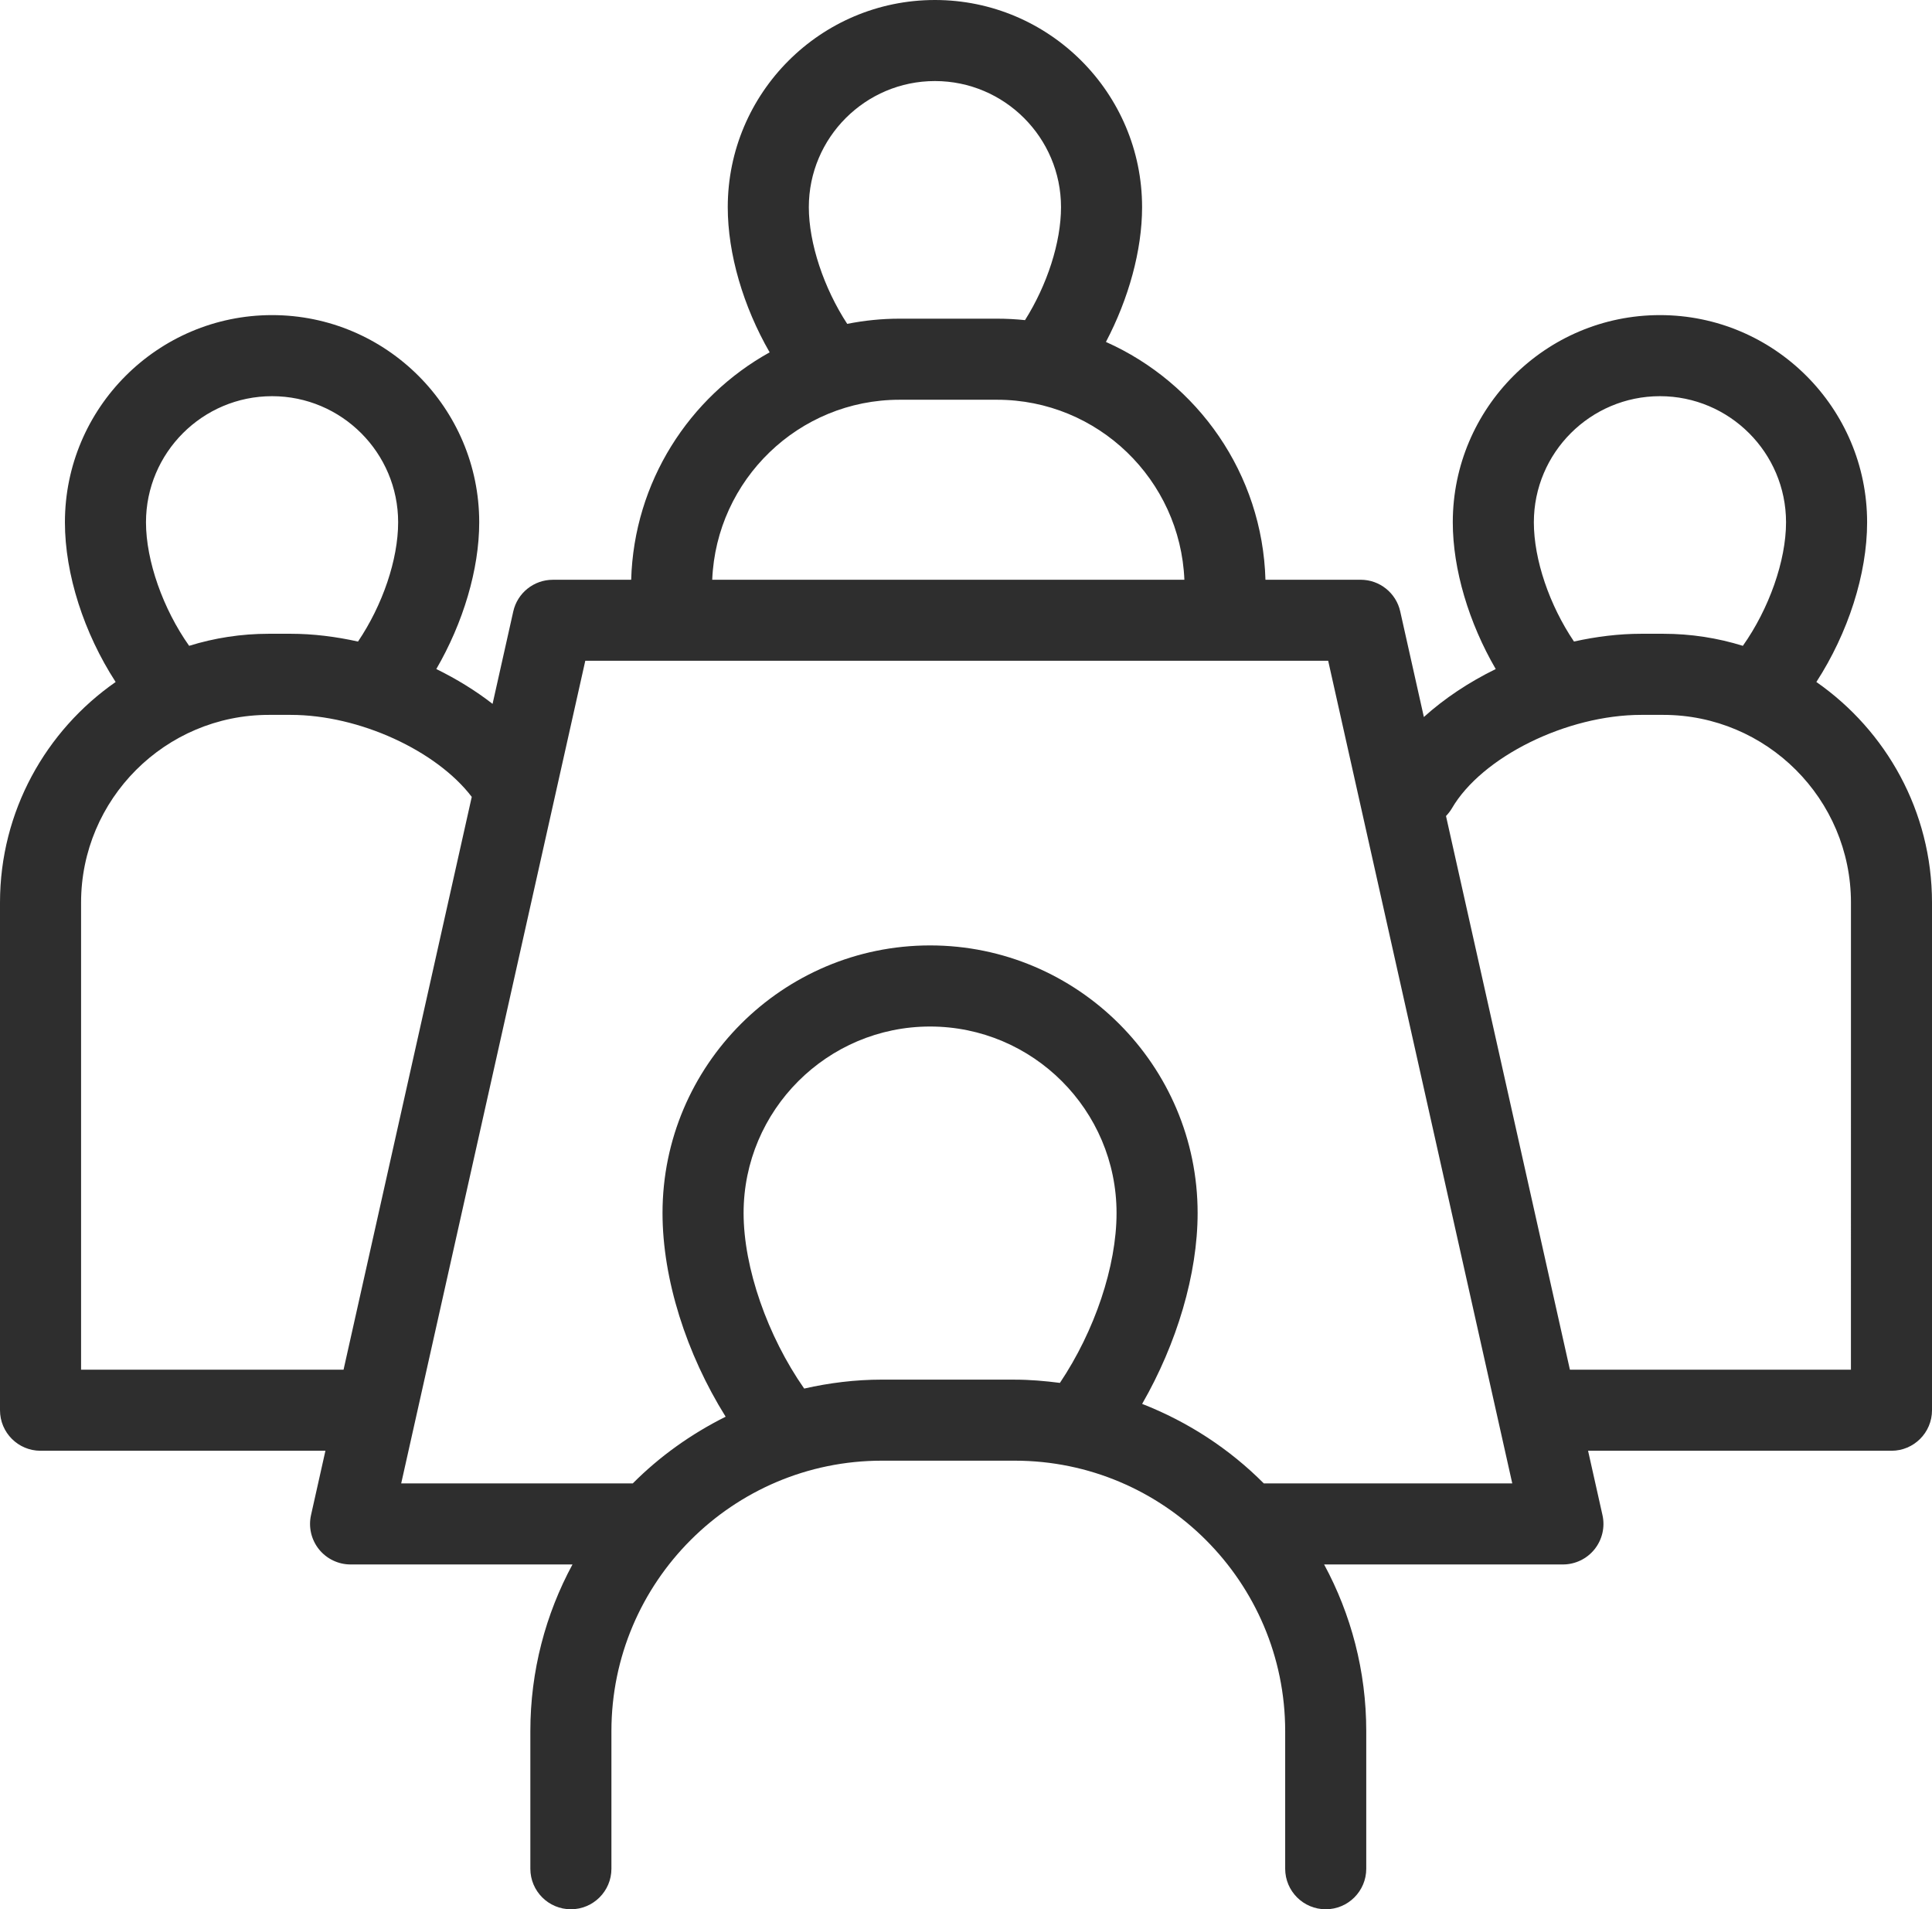 <?xml version="1.0" encoding="UTF-8" standalone="no"?>
<svg
   xmlns:dc="http://purl.org/dc/elements/1.1/"
   xmlns:cc="http://creativecommons.org/ns#"
   xmlns:rdf="http://www.w3.org/1999/02/22-rdf-syntax-ns#"
   xmlns:svg="http://www.w3.org/2000/svg"
   xmlns="http://www.w3.org/2000/svg"
   xmlns:sodipodi="http://sodipodi.sourceforge.net/DTD/sodipodi-0.dtd"
   xmlns:inkscape="http://www.inkscape.org/namespaces/inkscape"
   version="1.1"
   x="0px"
   y="0px"
   viewBox="0 0 71.492 70.644"
   enable-background="new 0 0 90 90"
   xml:space="preserve"
   id="svg2"
   inkscape:version="0.91 r13725"
   sodipodi:docname="meeting.svg"
   width="71.492"
   height="70.644"><defs
     id="defs12" /><sodipodi:namedview
     pagecolor="#ffffff"
     bordercolor="#666666"
     borderopacity="1"
     objecttolerance="10"
     gridtolerance="10"
     guidetolerance="10"
     inkscape:pageopacity="0"
     inkscape:pageshadow="2"
     inkscape:window-width="731"
     inkscape:window-height="480"
     id="namedview10"
     showgrid="false"
     fit-margin-top="0"
     fit-margin-left="0"
     fit-margin-right="0"
     fit-margin-bottom="0"
     inkscape:zoom="2.0977778"
     inkscape:cx="35.747"
     inkscape:cy="24.77"
     inkscape:window-x="0"
     inkscape:window-y="27"
     inkscape:window-maximized="0"
     inkscape:current-layer="svg2" /><path
     d="m 67.213,25.234 c 1.171,-1.807 1.878,-3.986 1.878,-5.909 0,-4.227 -3.438,-7.666 -7.666,-7.666 -4.228,0 -7.666,3.439 -7.666,7.666 0,1.743 0.596,3.722 1.589,5.43 -0.992,0.486 -1.899,1.088 -2.659,1.775 L 51.814,22.623 C 51.661,21.938 51.052,21.451 50.35,21.451 l -3.523,0 C 46.715,17.525 44.322,14.165 40.924,12.652 41.766,11.051 42.262,9.259 42.262,7.666 42.262,3.439 38.824,0 34.596,0 30.368,0 26.93,3.439 26.93,7.666 c 0,1.735 0.577,3.679 1.55,5.371 -2.981,1.654 -5.02,4.795 -5.124,8.415 l -2.899,0 c -0.702,0 -1.311,0.487 -1.464,1.172 l -0.766,3.42 c -0.627,-0.488 -1.331,-0.921 -2.082,-1.289 0.993,-1.708 1.588,-3.687 1.588,-5.43 0,-4.227 -3.438,-7.666 -7.665,-7.666 -4.228,0 -7.666,3.439 -7.666,7.666 0,1.924 0.706,4.103 1.877,5.909 C 1.697,27.032 0,30.018 0,33.397 l 0,18.782 c 0,0.829 0.672,1.5 1.5,1.5 l 10.542,0 -0.533,2.38 c -0.1,0.444 0.009,0.91 0.293,1.265 0.285,0.355 0.716,0.562 1.171,0.562 l 8.211,0 c -0.993,1.837 -1.559,3.937 -1.559,6.168 l 0,5.09 c 0,0.829 0.672,1.5 1.5,1.5 0.828,0 1.5,-0.671 1.5,-1.5 l 0,-5.09 c 0,-5.519 4.489,-10.008 10.008,-10.008 l 4.916,0 c 5.519,0 10.008,4.489 10.008,10.008 l 0,5.09 c 0,0.829 0.672,1.5 1.5,1.5 0.828,0 1.5,-0.671 1.5,-1.5 l 0,-5.09 c 0,-2.231 -0.566,-4.331 -1.559,-6.168 l 8.836,0 c 0.455,0 0.886,-0.207 1.171,-0.562 0.284,-0.355 0.393,-0.821 0.293,-1.265 l -0.533,-2.38 11.227,0 c 0.828,0 1.5,-0.671 1.5,-1.5 l 0,-18.782 c 0,-3.378 -1.697,-6.364 -4.279,-8.163 z M 56.759,19.325 c 0,-2.573 2.093,-4.666 4.666,-4.666 2.573,0 4.666,2.093 4.666,4.666 0,1.428 -0.634,3.21 -1.598,4.571 -0.932,-0.29 -1.921,-0.446 -2.947,-0.446 l -0.812,0 c -0.826,0 -1.664,0.104 -2.49,0.287 -0.909,-1.347 -1.485,-3.029 -1.485,-4.412 z M 29.93,7.665 c 0,-2.573 2.093,-4.666 4.666,-4.666 2.573,0 4.666,2.093 4.666,4.666 0,1.303 -0.511,2.875 -1.332,4.18 -0.34,-0.035 -0.685,-0.054 -1.035,-0.054 l -3.609,0 c -0.663,0 -1.309,0.068 -1.936,0.192 -0.864,-1.324 -1.42,-2.979 -1.42,-4.318 z m 3.356,7.126 3.609,0 c 3.734,0 6.78,2.963 6.932,6.66 l -17.472,0 c 0.152,-3.698 3.197,-6.66 6.931,-6.66 z M 5.402,19.325 c 0,-2.573 2.093,-4.666 4.666,-4.666 2.572,0 4.665,2.093 4.665,4.666 0,1.382 -0.576,3.065 -1.485,4.413 -0.826,-0.183 -1.664,-0.288 -2.49,-0.288 l -0.812,0 C 8.92,23.45 7.931,23.606 6.999,23.896 6.036,22.536 5.402,20.754 5.402,19.325 Z M 3,50.679 3,33.397 c 0,-3.83 3.116,-6.946 6.946,-6.946 l 0.812,0 c 2.545,0 5.399,1.328 6.699,3.034 l -4.744,21.194 -9.713,0 z m 29.633,0.368 c -0.989,0 -1.949,0.121 -2.875,0.331 -1.354,-1.938 -2.242,-4.464 -2.242,-6.495 0,-3.805 3.096,-6.901 6.9,-6.901 3.806,0 6.901,3.096 6.901,6.901 0,1.973 -0.811,4.367 -2.096,6.285 -0.549,-0.071 -1.105,-0.12 -1.673,-0.12 l -4.915,0 0,-0.001 z m 14.133,3.84 c -1.267,-1.274 -2.8,-2.277 -4.502,-2.942 1.284,-2.231 2.053,-4.8 2.053,-7.063 0,-5.459 -4.441,-9.901 -9.901,-9.901 -5.459,0 -9.9,4.441 -9.9,9.901 0,2.444 0.879,5.205 2.336,7.537 -1.276,0.637 -2.44,1.466 -3.436,2.467 l -8.57,0 6.812,-30.437 27.49,0 6.812,30.437 -9.194,10e-4 0,0 z m 21.726,-4.208 -10.399,0 -4.585,-20.486 c 0.08,-0.084 0.154,-0.175 0.215,-0.279 1.11,-1.91 4.255,-3.463 7.012,-3.463 l 0.812,0 c 3.83,0 6.946,3.116 6.946,6.946 l -10e-4,17.282 0,0 z"
     id="path4"
     inkscape:connector-curvature="0"
     style="fill:#2e2e2e;fill-opacity:1" /></svg>
